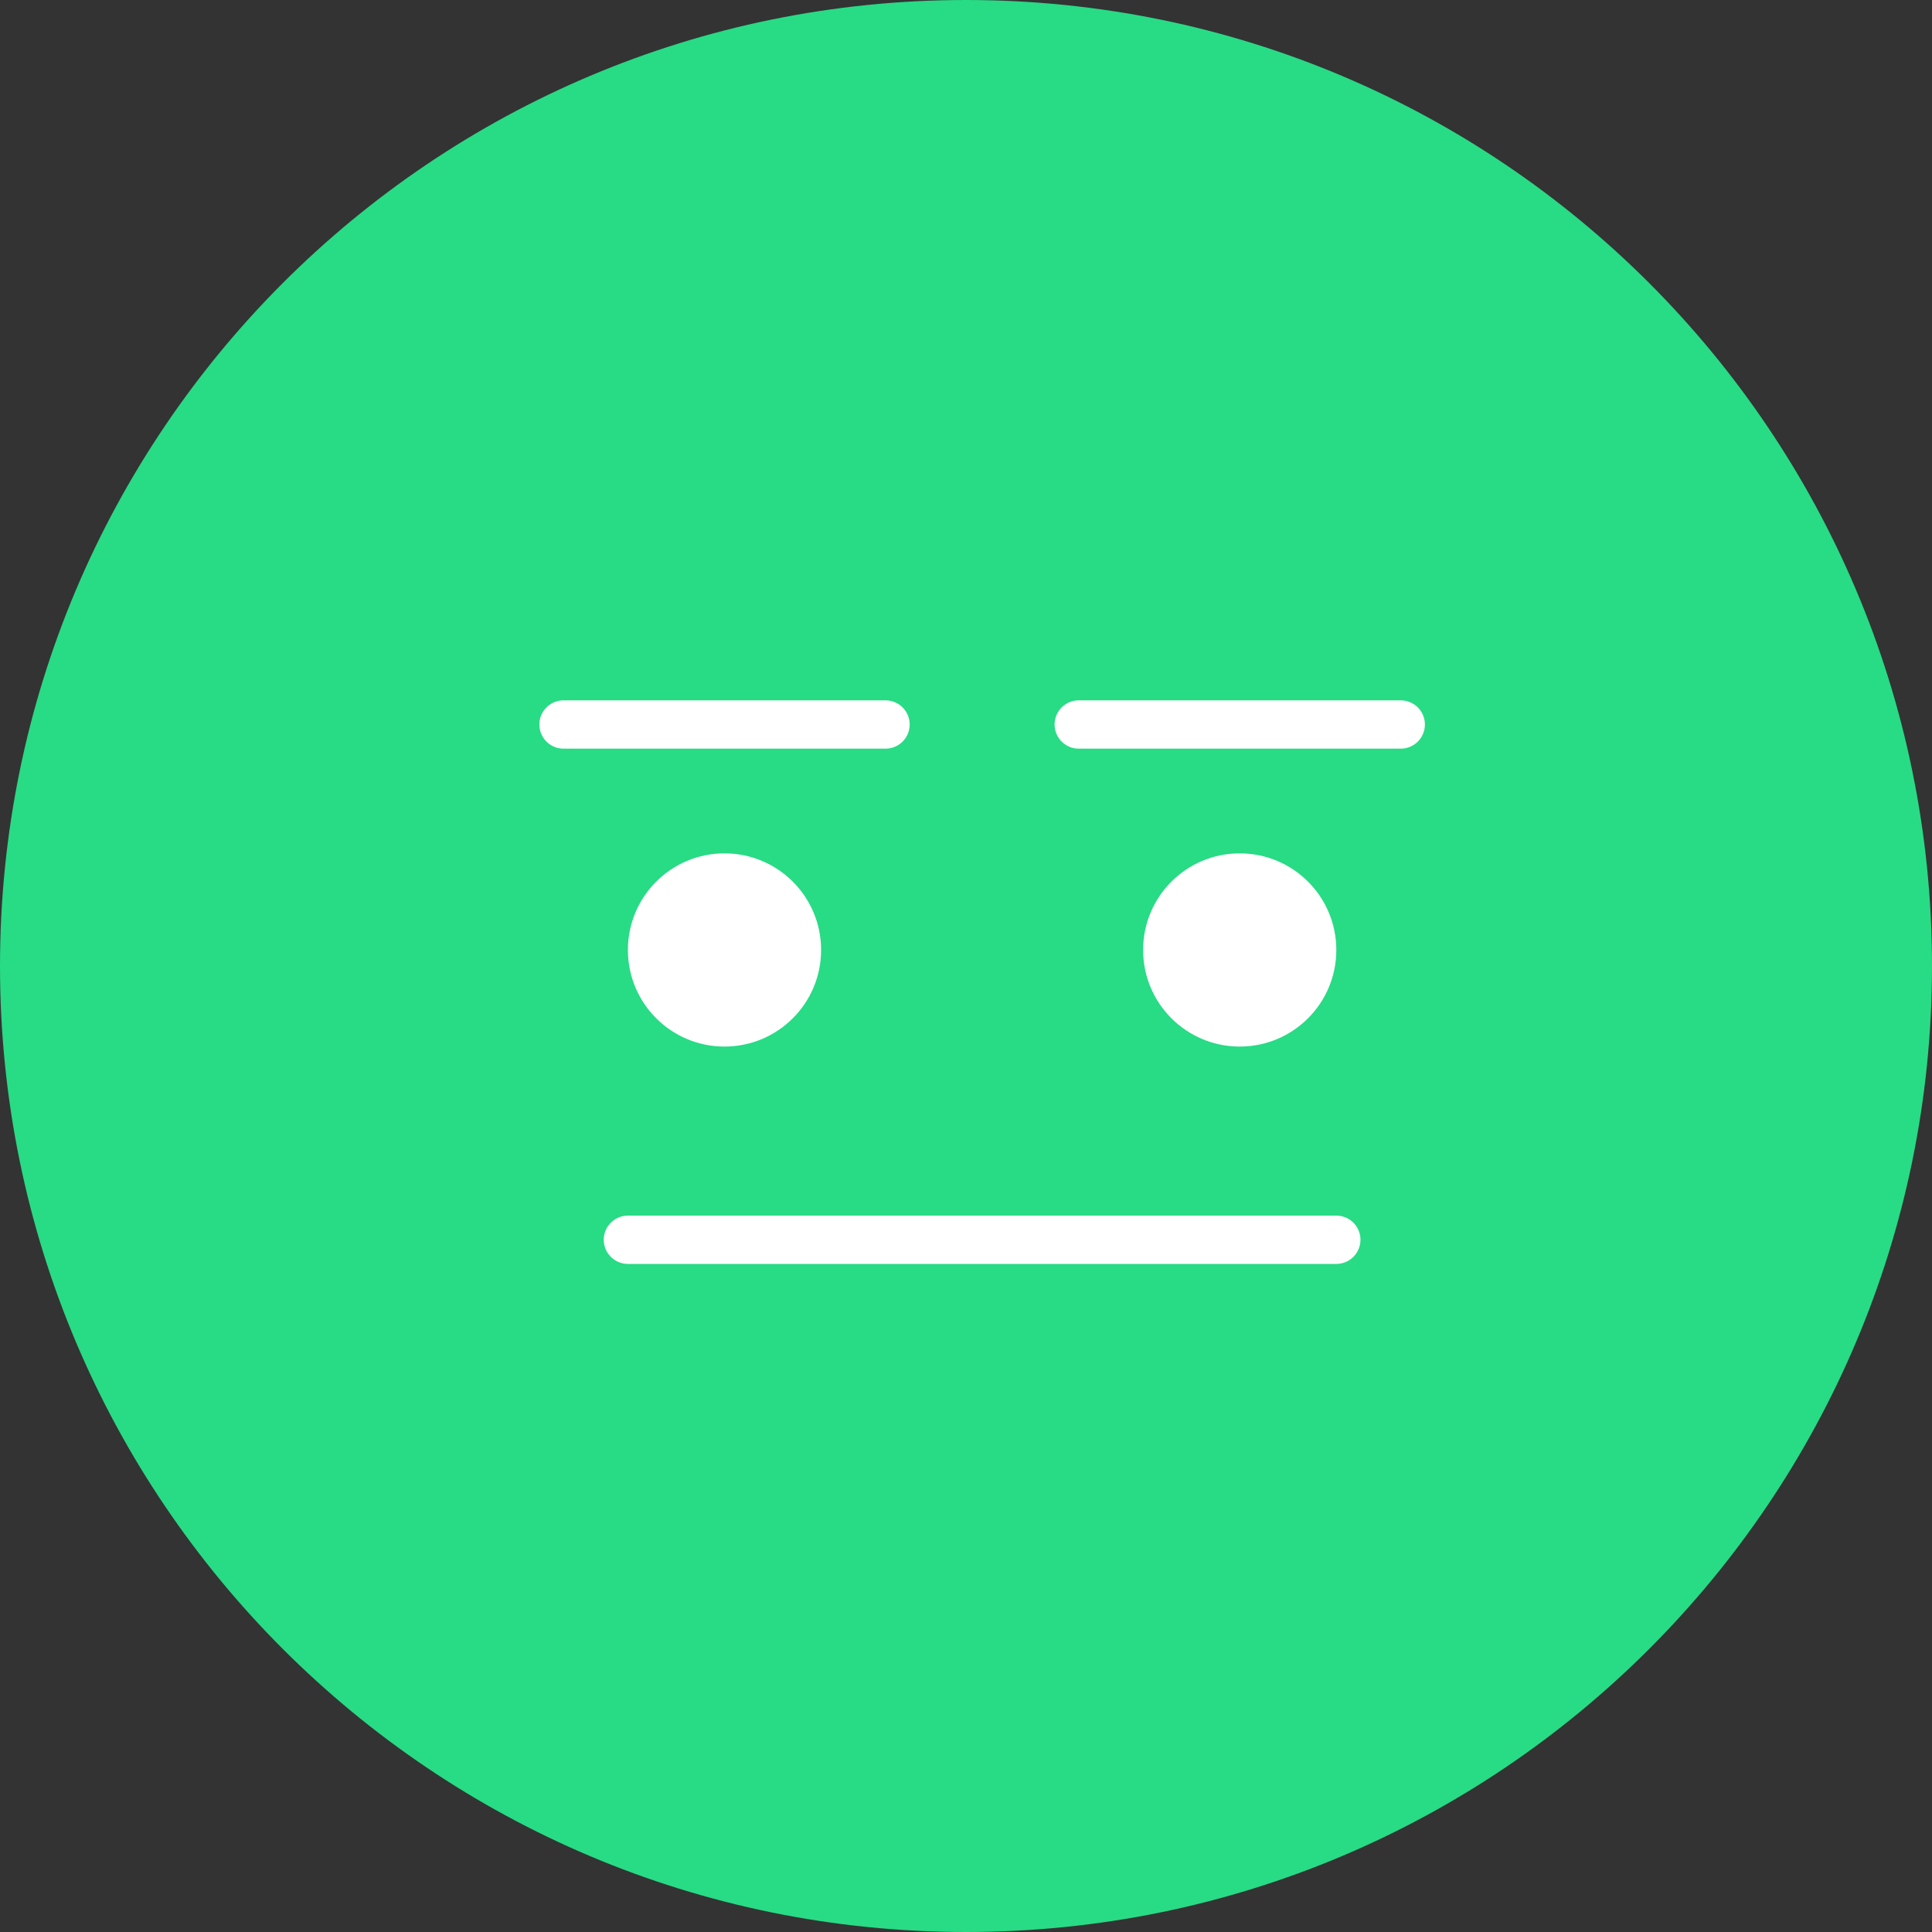 <svg width="40" height="40" viewBox="0 0 40 40" fill="none" xmlns="http://www.w3.org/2000/svg">
<rect x="0" y="0" width="40" height="40" fill="#333333" stroke="none"/>
<path d="M20 40C31.046 40 40 31.046 40 20C40 8.954 31.046 0 20 0C8.954 0 0 8.954 0 20C0 31.046 8.954 40 20 40Z" fill="#28DB85"/>
<path d="M13 25.668H27.667" stroke="white" stroke-linecap="round" stroke-linejoin="round"/>
<path d="M11.667 15H18.334" stroke="white" stroke-linecap="round" stroke-linejoin="round"/>
<path d="M22.334 15H29.001" stroke="white" stroke-linecap="round" stroke-linejoin="round"/>
<path d="M15 21.668C16.105 21.668 17 20.773 17 19.668C17 18.563 16.105 17.668 15 17.668C13.895 17.668 13 18.563 13 19.668C13 20.773 13.895 21.668 15 21.668Z" fill="white"/>
<path d="M25.667 21.668C26.772 21.668 27.667 20.773 27.667 19.668C27.667 18.563 26.772 17.668 25.667 17.668C24.562 17.668 23.667 18.563 23.667 19.668C23.667 20.773 24.562 21.668 25.667 21.668Z" fill="white"/>
</svg>
